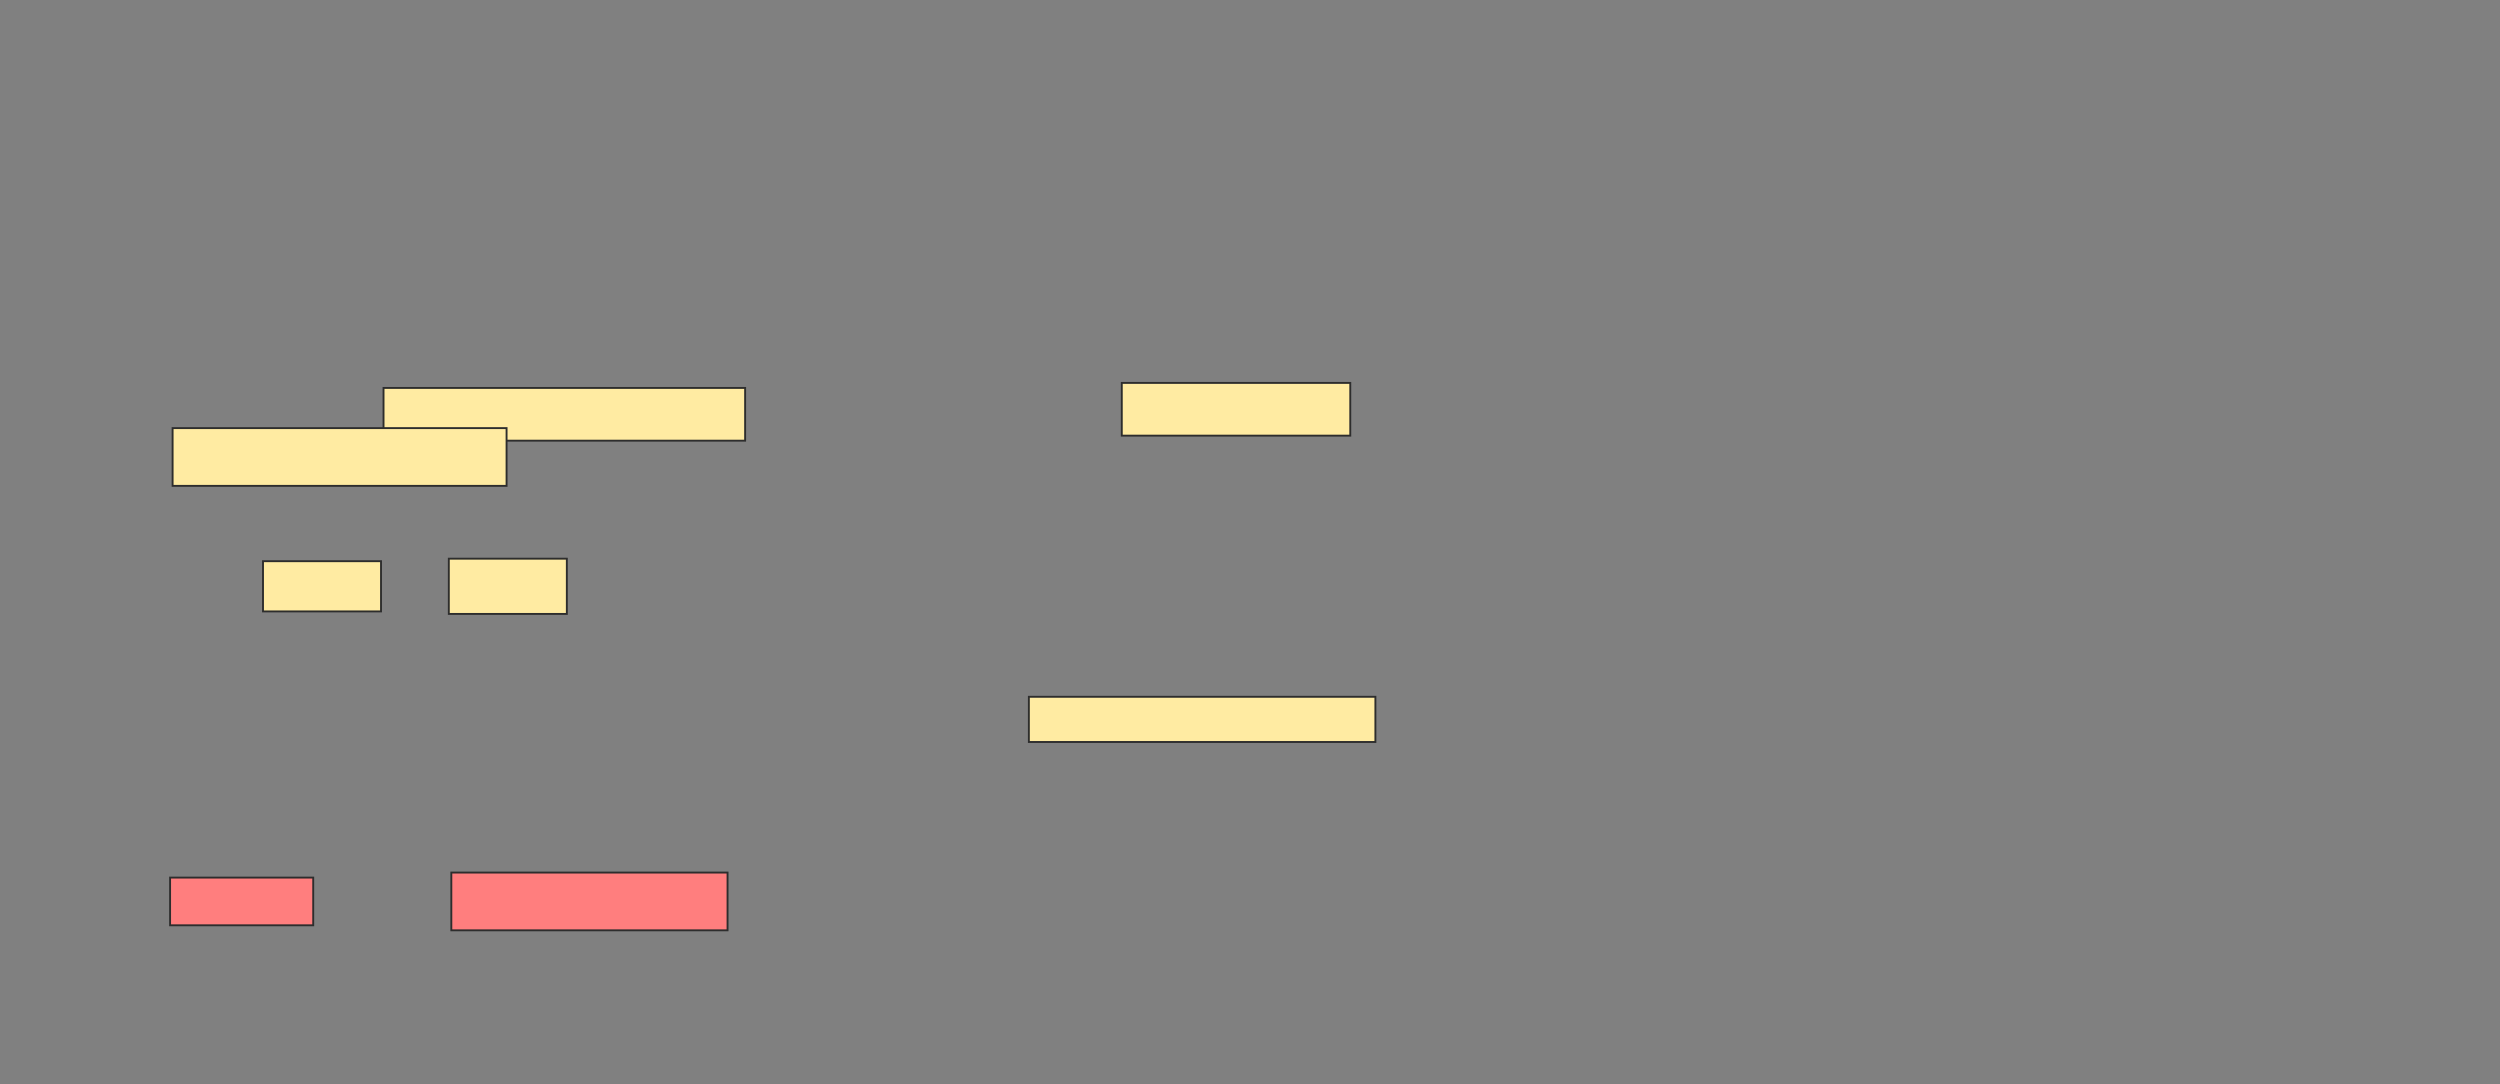 <svg xmlns="http://www.w3.org/2000/svg" width="1310" height="568">
 <rect width="100%" height="100%" fill="#808080" stroke="none"/>
 <!-- Created with Image Occlusion Enhanced -->
 <g>
  <title>Labels</title>
 </g>
 <g>
  <title>Masks</title>
  <g id="5759dd274ebb47f6b92c1ca1b444499f-ao-1">
   <rect height="27.632" width="189.474" y="203.277" x="200.97" stroke="#2D2D2D" fill="#FFEBA2"/>
   <rect height="27.632" width="119.737" y="200.645" x="587.812" stroke="#2D2D2D" fill="#FFEBA2"/>
   <rect height="30.263" width="175" y="224.33" x="90.444" stroke="#2D2D2D" fill="#FFEBA2"/>
  </g>
  <g id="5759dd274ebb47f6b92c1ca1b444499f-ao-2">
   <rect height="26.316" width="61.842" y="294.067" x="137.812" stroke="#2D2D2D" fill="#FFEBA2"/>
   <rect height="28.947" width="61.842" y="292.751" x="235.181" stroke="#2D2D2D" fill="#FFEBA2"/>
  </g>
  <rect id="5759dd274ebb47f6b92c1ca1b444499f-ao-3" height="23.684" width="181.579" y="365.119" x="539.128" stroke="#2D2D2D" fill="#FFEBA2"/>
  <g id="5759dd274ebb47f6b92c1ca1b444499f-ao-4" class="qshape">
   <rect height="25" width="75" y="459.856" x="89.128" stroke="#2D2D2D" fill="#FF7E7E" class="qshape"/>
   <rect height="30.263" width="144.737" y="457.224" x="236.496" stroke="#2D2D2D" fill="#FF7E7E" class="qshape"/>
  </g>
 </g>
</svg>